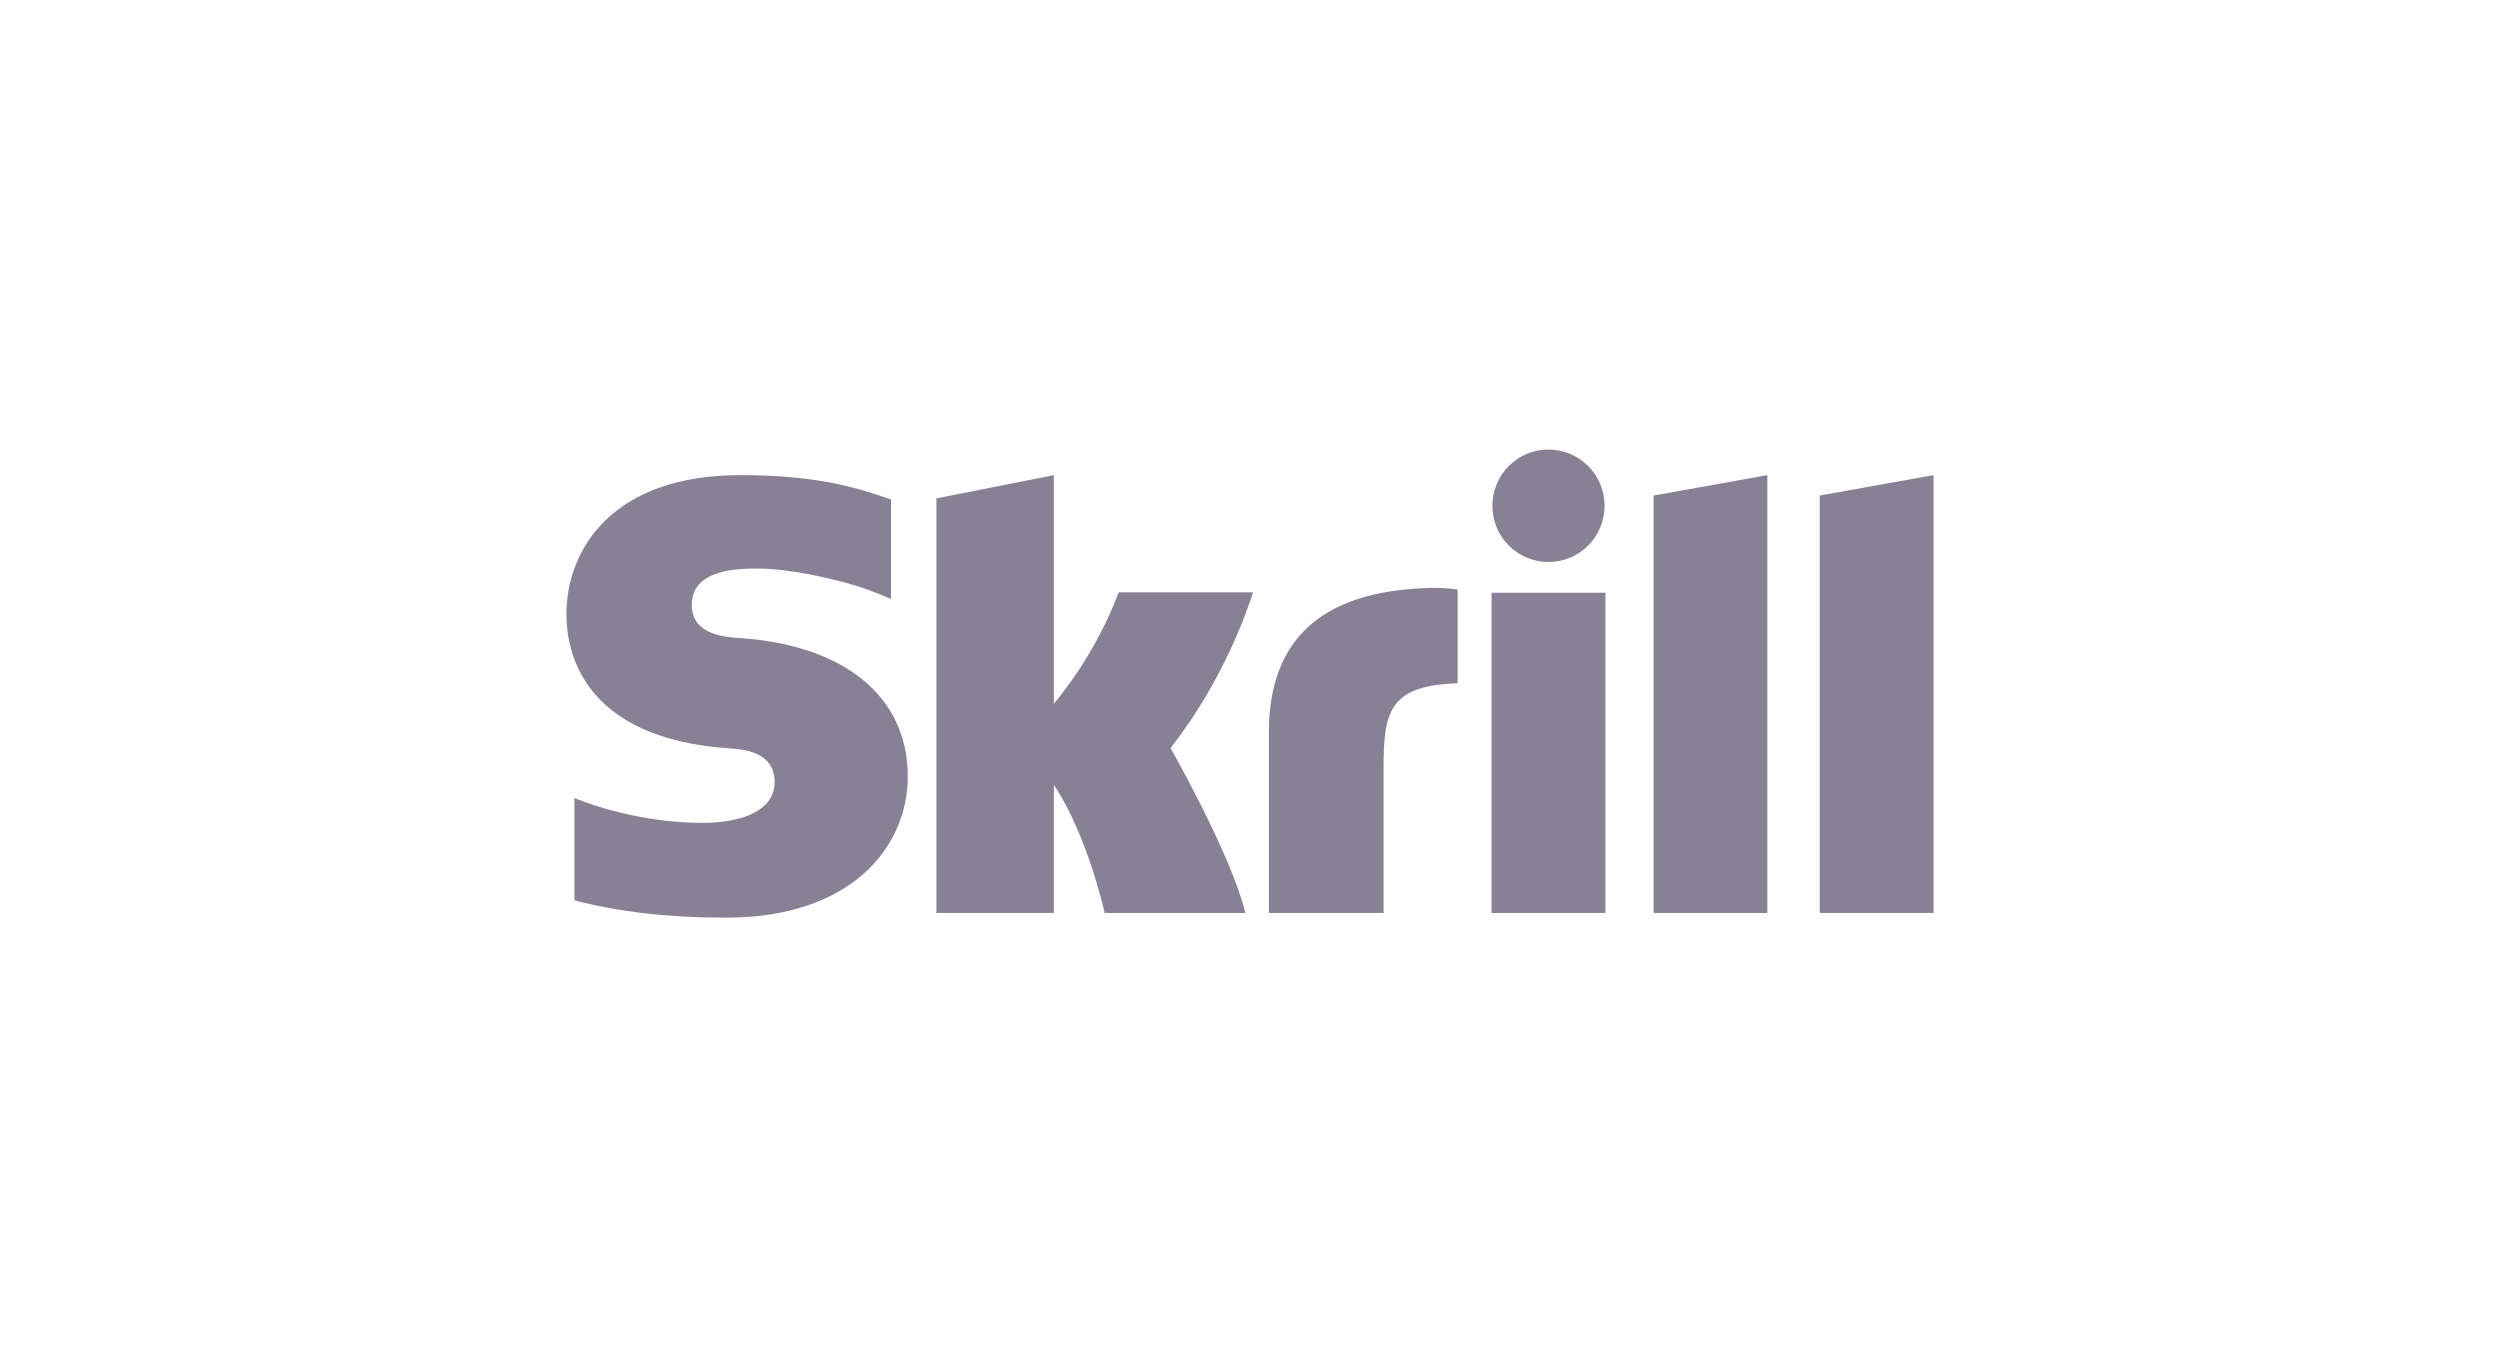 <svg width="128" height="70" viewBox="0 0 128 70" fill="none" xmlns="http://www.w3.org/2000/svg">
<path fill-rule="evenodd" clip-rule="evenodd" d="M79.281 28.775C80.868 28.775 82.154 27.486 82.154 25.897C82.154 24.307 80.868 23.017 79.281 23.017C77.696 23.017 76.41 24.307 76.41 25.897C76.41 27.486 77.696 28.775 79.281 28.775ZM57.276 30.329C57.147 30.655 56.214 33.298 53.957 36.036V24.327L47.944 25.518V46.742H53.957V40.182C55.698 42.8 56.558 46.742 56.558 46.742H63.761C63.048 43.773 59.932 38.299 59.932 38.299C62.729 34.744 63.957 30.956 64.153 30.329H57.276ZM73.085 30.107C67.699 30.281 64.965 32.703 64.965 37.518V46.742H70.84V39.22C70.84 36.337 71.217 35.101 74.63 34.983V30.192C74.056 30.07 73.085 30.107 73.085 30.107ZM37.859 32.666C37.123 32.617 35.417 32.507 35.417 30.968C35.417 29.111 37.872 29.111 38.793 29.111C40.412 29.111 42.509 29.591 44.007 30.04C44.007 30.04 44.842 30.335 45.553 30.637L45.619 30.655V25.57L45.528 25.543C43.761 24.923 41.706 24.327 37.896 24.327C31.327 24.327 29 28.163 29 31.449C29 33.343 29.81 37.802 37.333 38.316C37.971 38.355 39.663 38.453 39.663 40.043C39.663 41.356 38.277 42.13 35.947 42.13C33.393 42.13 30.915 41.477 29.41 40.858V46.096C31.663 46.688 34.203 46.984 37.179 46.984C43.602 46.984 46.478 43.354 46.478 39.757C46.478 35.679 43.26 33.029 37.859 32.666ZM76.368 46.742H82.197V30.348H76.368V46.742ZM93.171 25.372V46.742H99V24.327L93.171 25.372ZM84.665 25.372L90.489 24.327V46.742H84.665V25.372Z" fill="#888196"/>
</svg>

